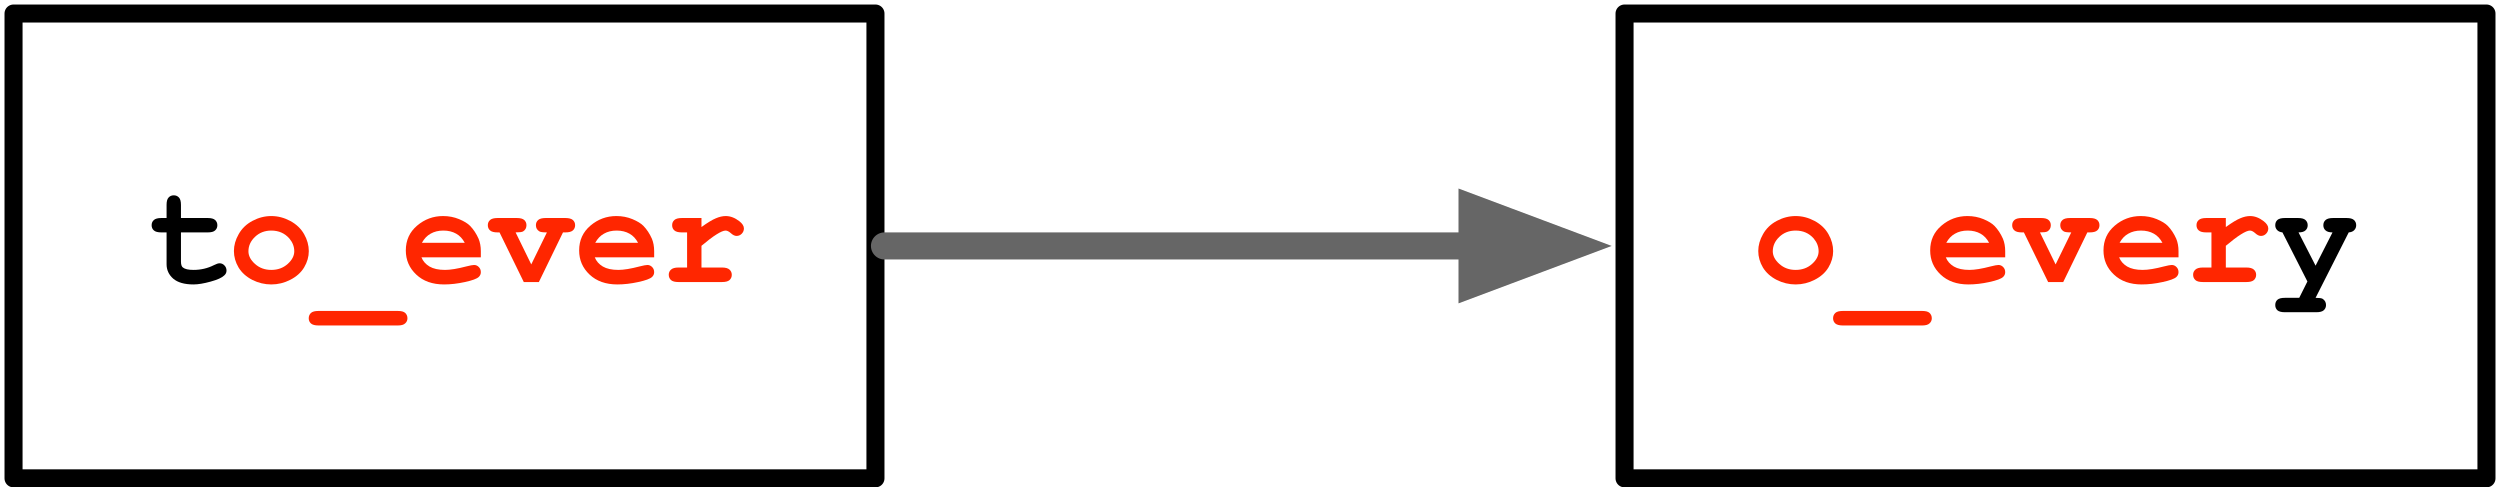 <?xml version="1.0" encoding="UTF-8"?>
<svg xmlns="http://www.w3.org/2000/svg" xmlns:xlink="http://www.w3.org/1999/xlink" width="277" height="54" viewBox="0 0 277 54">
<defs>
<g>
<g id="glyph-0-0">
<path d="M 8.969 -3.422 C 8.969 -2.805 8.797 -2.207 8.453 -1.625 C 8.109 -1.051 7.598 -0.594 6.922 -0.25 C 6.254 0.094 5.551 0.266 4.812 0.266 C 4.082 0.266 3.383 0.098 2.719 -0.234 C 2.051 -0.578 1.539 -1.035 1.188 -1.609 C 0.844 -2.191 0.672 -2.801 0.672 -3.438 C 0.672 -4.07 0.848 -4.695 1.203 -5.312 C 1.555 -5.938 2.066 -6.426 2.734 -6.781 C 3.398 -7.133 4.094 -7.312 4.812 -7.312 C 5.539 -7.312 6.242 -7.129 6.922 -6.766 C 7.598 -6.398 8.109 -5.91 8.453 -5.297 C 8.797 -4.691 8.969 -4.066 8.969 -3.422 Z M 7.359 -3.406 C 7.359 -3.926 7.176 -4.398 6.812 -4.828 C 6.301 -5.41 5.633 -5.703 4.812 -5.703 C 4.094 -5.703 3.488 -5.469 3 -5 C 2.52 -4.539 2.281 -4.008 2.281 -3.406 C 2.281 -2.906 2.523 -2.438 3.016 -2 C 3.504 -1.562 4.102 -1.344 4.812 -1.344 C 5.531 -1.344 6.133 -1.562 6.625 -2 C 7.113 -2.438 7.359 -2.906 7.359 -3.406 Z M 7.359 -3.406 "/>
</g>
<g id="glyph-0-1">
<path d="M 9.234 4.812 L 0.438 4.812 C 0.051 4.812 -0.223 4.738 -0.391 4.594 C -0.555 4.445 -0.641 4.254 -0.641 4.016 C -0.641 3.773 -0.555 3.578 -0.391 3.422 C -0.223 3.273 0.051 3.203 0.438 3.203 L 9.234 3.203 C 9.617 3.203 9.891 3.273 10.047 3.422 C 10.211 3.578 10.297 3.773 10.297 4.016 C 10.297 4.242 10.211 4.43 10.047 4.578 C 9.891 4.734 9.617 4.812 9.234 4.812 Z M 9.234 4.812 "/>
</g>
<g id="glyph-0-2">
<path d="M 8.828 -2.734 L 2.25 -2.734 C 2.414 -2.316 2.711 -1.977 3.141 -1.719 C 3.566 -1.469 4.141 -1.344 4.859 -1.344 C 5.453 -1.344 6.242 -1.473 7.234 -1.734 C 7.641 -1.836 7.922 -1.891 8.078 -1.891 C 8.285 -1.891 8.461 -1.812 8.609 -1.656 C 8.754 -1.508 8.828 -1.32 8.828 -1.094 C 8.828 -0.883 8.75 -0.707 8.594 -0.562 C 8.383 -0.363 7.875 -0.176 7.062 0 C 6.258 0.176 5.488 0.266 4.75 0.266 C 3.469 0.266 2.441 -0.098 1.672 -0.828 C 0.898 -1.555 0.516 -2.445 0.516 -3.5 C 0.516 -4.625 0.93 -5.539 1.766 -6.25 C 2.598 -6.957 3.555 -7.312 4.641 -7.312 C 5.285 -7.312 5.879 -7.195 6.422 -6.969 C 6.973 -6.738 7.379 -6.488 7.641 -6.219 C 8.016 -5.832 8.328 -5.359 8.578 -4.797 C 8.742 -4.398 8.828 -3.941 8.828 -3.422 Z M 7.047 -4.344 C 6.805 -4.801 6.488 -5.141 6.094 -5.359 C 5.695 -5.586 5.223 -5.703 4.672 -5.703 C 4.129 -5.703 3.66 -5.586 3.266 -5.359 C 2.867 -5.141 2.547 -4.801 2.297 -4.344 Z M 7.047 -4.344 "/>
</g>
<g id="glyph-0-3">
<path d="M 4.812 -1.953 L 6.547 -5.5 C 6.117 -5.5 5.844 -5.535 5.719 -5.609 C 5.457 -5.766 5.328 -5.992 5.328 -6.297 C 5.328 -6.535 5.41 -6.727 5.578 -6.875 C 5.742 -7.02 6.02 -7.094 6.406 -7.094 L 8.594 -7.094 C 8.977 -7.094 9.254 -7.02 9.422 -6.875 C 9.586 -6.727 9.672 -6.535 9.672 -6.297 C 9.672 -6.055 9.586 -5.863 9.422 -5.719 C 9.254 -5.57 8.977 -5.5 8.594 -5.5 L 8.328 -5.5 L 5.656 0 L 3.984 0 L 1.297 -5.5 L 1.078 -5.5 C 0.691 -5.5 0.414 -5.57 0.25 -5.719 C 0.082 -5.863 0 -6.055 0 -6.297 C 0 -6.535 0.082 -6.727 0.25 -6.875 C 0.414 -7.02 0.691 -7.094 1.078 -7.094 L 3.219 -7.094 C 3.602 -7.094 3.875 -7.02 4.031 -6.875 C 4.195 -6.727 4.281 -6.535 4.281 -6.297 C 4.281 -5.992 4.156 -5.766 3.906 -5.609 C 3.781 -5.535 3.504 -5.5 3.078 -5.5 Z M 4.812 -1.953 "/>
</g>
<g id="glyph-0-4">
<path d="M 4.469 -7.094 L 4.469 -6.094 C 5.145 -6.582 5.676 -6.906 6.062 -7.062 C 6.445 -7.227 6.812 -7.312 7.156 -7.312 C 7.676 -7.312 8.18 -7.117 8.672 -6.734 C 9.004 -6.473 9.172 -6.207 9.172 -5.938 C 9.172 -5.707 9.086 -5.508 8.922 -5.344 C 8.766 -5.188 8.578 -5.109 8.359 -5.109 C 8.16 -5.109 7.953 -5.207 7.734 -5.406 C 7.516 -5.602 7.316 -5.703 7.141 -5.703 C 6.922 -5.703 6.586 -5.562 6.141 -5.281 C 5.691 -5 5.133 -4.578 4.469 -4.016 L 4.469 -1.609 L 6.75 -1.609 C 7.133 -1.609 7.41 -1.531 7.578 -1.375 C 7.742 -1.227 7.828 -1.035 7.828 -0.797 C 7.828 -0.566 7.742 -0.375 7.578 -0.219 C 7.41 -0.07 7.133 0 6.75 0 L 1.922 0 C 1.535 0 1.258 -0.07 1.094 -0.219 C 0.926 -0.375 0.844 -0.57 0.844 -0.812 C 0.844 -1.039 0.926 -1.227 1.094 -1.375 C 1.258 -1.531 1.535 -1.609 1.922 -1.609 L 2.875 -1.609 L 2.875 -5.5 L 2.297 -5.5 C 1.91 -5.5 1.633 -5.57 1.469 -5.719 C 1.301 -5.863 1.219 -6.055 1.219 -6.297 C 1.219 -6.535 1.301 -6.727 1.469 -6.875 C 1.633 -7.02 1.91 -7.094 2.297 -7.094 Z M 4.469 -7.094 "/>
</g>
<g id="glyph-0-5">
<path d="M 3.906 -0.062 L 1.141 -5.5 C 0.879 -5.531 0.68 -5.617 0.547 -5.766 C 0.41 -5.91 0.344 -6.086 0.344 -6.297 C 0.344 -6.535 0.422 -6.727 0.578 -6.875 C 0.742 -7.02 1.02 -7.094 1.406 -7.094 L 2.875 -7.094 C 3.258 -7.094 3.531 -7.02 3.688 -6.875 C 3.852 -6.727 3.938 -6.535 3.938 -6.297 C 3.938 -6.055 3.852 -5.863 3.688 -5.719 C 3.531 -5.57 3.273 -5.5 2.922 -5.5 L 4.812 -1.812 L 6.688 -5.5 C 6.344 -5.5 6.086 -5.57 5.922 -5.719 C 5.754 -5.863 5.672 -6.055 5.672 -6.297 C 5.672 -6.535 5.754 -6.727 5.922 -6.875 C 6.086 -7.02 6.363 -7.094 6.75 -7.094 L 8.25 -7.094 C 8.633 -7.094 8.906 -7.02 9.062 -6.875 C 9.227 -6.727 9.312 -6.535 9.312 -6.297 C 9.312 -6.078 9.238 -5.895 9.094 -5.75 C 8.957 -5.602 8.754 -5.52 8.484 -5.5 L 4.812 1.75 C 5.207 1.75 5.469 1.785 5.594 1.859 C 5.844 2.023 5.969 2.254 5.969 2.547 C 5.969 2.785 5.883 2.977 5.719 3.125 C 5.562 3.27 5.289 3.344 4.906 3.344 L 1.406 3.344 C 1.02 3.344 0.742 3.27 0.578 3.125 C 0.422 2.977 0.344 2.785 0.344 2.547 C 0.344 2.305 0.422 2.113 0.578 1.969 C 0.742 1.82 1.02 1.75 1.406 1.75 L 3 1.75 Z M 3.906 -0.062 "/>
</g>
<g id="glyph-0-6">
<path d="M 4.406 -5.5 L 4.406 -2.281 C 4.406 -1.938 4.477 -1.711 4.625 -1.609 C 4.844 -1.43 5.234 -1.344 5.797 -1.344 C 6.609 -1.344 7.363 -1.52 8.062 -1.875 C 8.32 -2.008 8.531 -2.078 8.688 -2.078 C 8.895 -2.078 9.07 -2 9.219 -1.844 C 9.375 -1.688 9.453 -1.492 9.453 -1.266 C 9.453 -1.055 9.367 -0.879 9.203 -0.734 C 8.953 -0.484 8.445 -0.254 7.688 -0.047 C 6.938 0.16 6.305 0.266 5.797 0.266 C 4.797 0.266 4.047 0.051 3.547 -0.375 C 3.055 -0.812 2.812 -1.344 2.812 -1.969 L 2.812 -5.5 L 2.234 -5.5 C 1.848 -5.5 1.57 -5.57 1.406 -5.719 C 1.238 -5.863 1.156 -6.055 1.156 -6.297 C 1.156 -6.535 1.238 -6.727 1.406 -6.875 C 1.57 -7.02 1.848 -7.094 2.234 -7.094 L 2.812 -7.094 L 2.812 -8.547 C 2.812 -8.93 2.883 -9.203 3.031 -9.359 C 3.176 -9.523 3.367 -9.609 3.609 -9.609 C 3.848 -9.609 4.039 -9.523 4.188 -9.359 C 4.332 -9.203 4.406 -8.93 4.406 -8.547 L 4.406 -7.094 L 7.375 -7.094 C 7.758 -7.094 8.031 -7.02 8.188 -6.875 C 8.352 -6.727 8.438 -6.535 8.438 -6.297 C 8.438 -6.055 8.352 -5.863 8.188 -5.719 C 8.031 -5.57 7.758 -5.5 7.375 -5.5 Z M 4.406 -5.5 "/>
</g>
</g>
</defs>
<rect x="-27.7" y="-5.4" width="332.4" height="64.8" fill="rgb(100%, 100%, 100%)" fill-opacity="1"/>
<rect x="-27.7" y="-5.4" width="332.4" height="64.8" fill="rgb(100%, 100%, 100%)" fill-opacity="1"/>
<path fill-rule="nonzero" fill="rgb(100%, 100%, 100%)" fill-opacity="1" d="M 180 53 L 275.5 53 L 275.5 1.5 L 180 1.5 Z M 180 53 "/>
<path fill="none" stroke-width="2" stroke-linecap="round" stroke-linejoin="round" stroke="rgb(0%, 0%, 0%)" stroke-opacity="1" stroke-miterlimit="10" d="M 551 250.5 L 646.5 250.5 L 646.5 302 L 551 302 Z M 551 250.5 " transform="matrix(1, 0, 0, 1, -371, -249)"/>
<g fill="rgb(100%, 14.902%, 0%)" fill-opacity="1">
<use xlink:href="#glyph-0-0" x="194.144" y="31.25"/>
<use xlink:href="#glyph-0-1" x="203.746" y="31.25"/>
<use xlink:href="#glyph-0-2" x="213.348" y="31.25"/>
<use xlink:href="#glyph-0-3" x="222.949" y="31.25"/>
<use xlink:href="#glyph-0-2" x="232.551" y="31.25"/>
<use xlink:href="#glyph-0-4" x="242.153" y="31.25"/>
</g>
<g fill="rgb(0%, 0%, 0%)" fill-opacity="1">
<use xlink:href="#glyph-0-5" x="251.754" y="31.25"/>
</g>
<path fill-rule="nonzero" fill="rgb(100%, 100%, 100%)" fill-opacity="1" d="M 1.5 53 L 97 53 L 97 1.5 L 1.5 1.5 Z M 1.5 53 "/>
<path fill="none" stroke-width="2" stroke-linecap="round" stroke-linejoin="round" stroke="rgb(0%, 0%, 0%)" stroke-opacity="1" stroke-miterlimit="10" d="M 372.5 250.5 L 468 250.5 L 468 302 L 372.5 302 Z M 372.5 250.5 " transform="matrix(1, 0, 0, 1, -371, -249)"/>
<g fill="rgb(0%, 0%, 0%)" fill-opacity="1">
<use xlink:href="#glyph-0-6" x="15.645" y="31.25"/>
</g>
<g fill="rgb(100%, 14.902%, 0%)" fill-opacity="1">
<use xlink:href="#glyph-0-0" x="25.246" y="31.25"/>
<use xlink:href="#glyph-0-1" x="34.848" y="31.25"/>
<use xlink:href="#glyph-0-2" x="44.449" y="31.25"/>
<use xlink:href="#glyph-0-3" x="54.051" y="31.25"/>
<use xlink:href="#glyph-0-2" x="63.653" y="31.25"/>
<use xlink:href="#glyph-0-4" x="73.254" y="31.25"/>
</g>
<path fill="none" stroke-width="3" stroke-linecap="round" stroke-linejoin="round" stroke="rgb(39.999%, 39.999%, 39.999%)" stroke-opacity="1" stroke-miterlimit="10" d="M 469 276.25 L 534.102 276.25 " transform="matrix(1, 0, 0, 1, -371, -249)"/>
<path fill-rule="nonzero" fill="rgb(39.999%, 39.999%, 39.999%)" fill-opacity="1" stroke-width="3" stroke-linecap="butt" stroke-linejoin="miter" stroke="rgb(39.999%, 39.999%, 39.999%)" stroke-opacity="1" stroke-miterlimit="10" d="M 545.301 276.25 L 534.102 272.051 L 534.102 280.449 Z M 545.301 276.25 " transform="matrix(1, 0, 0, 1, -371, -249)"/>
</svg>
